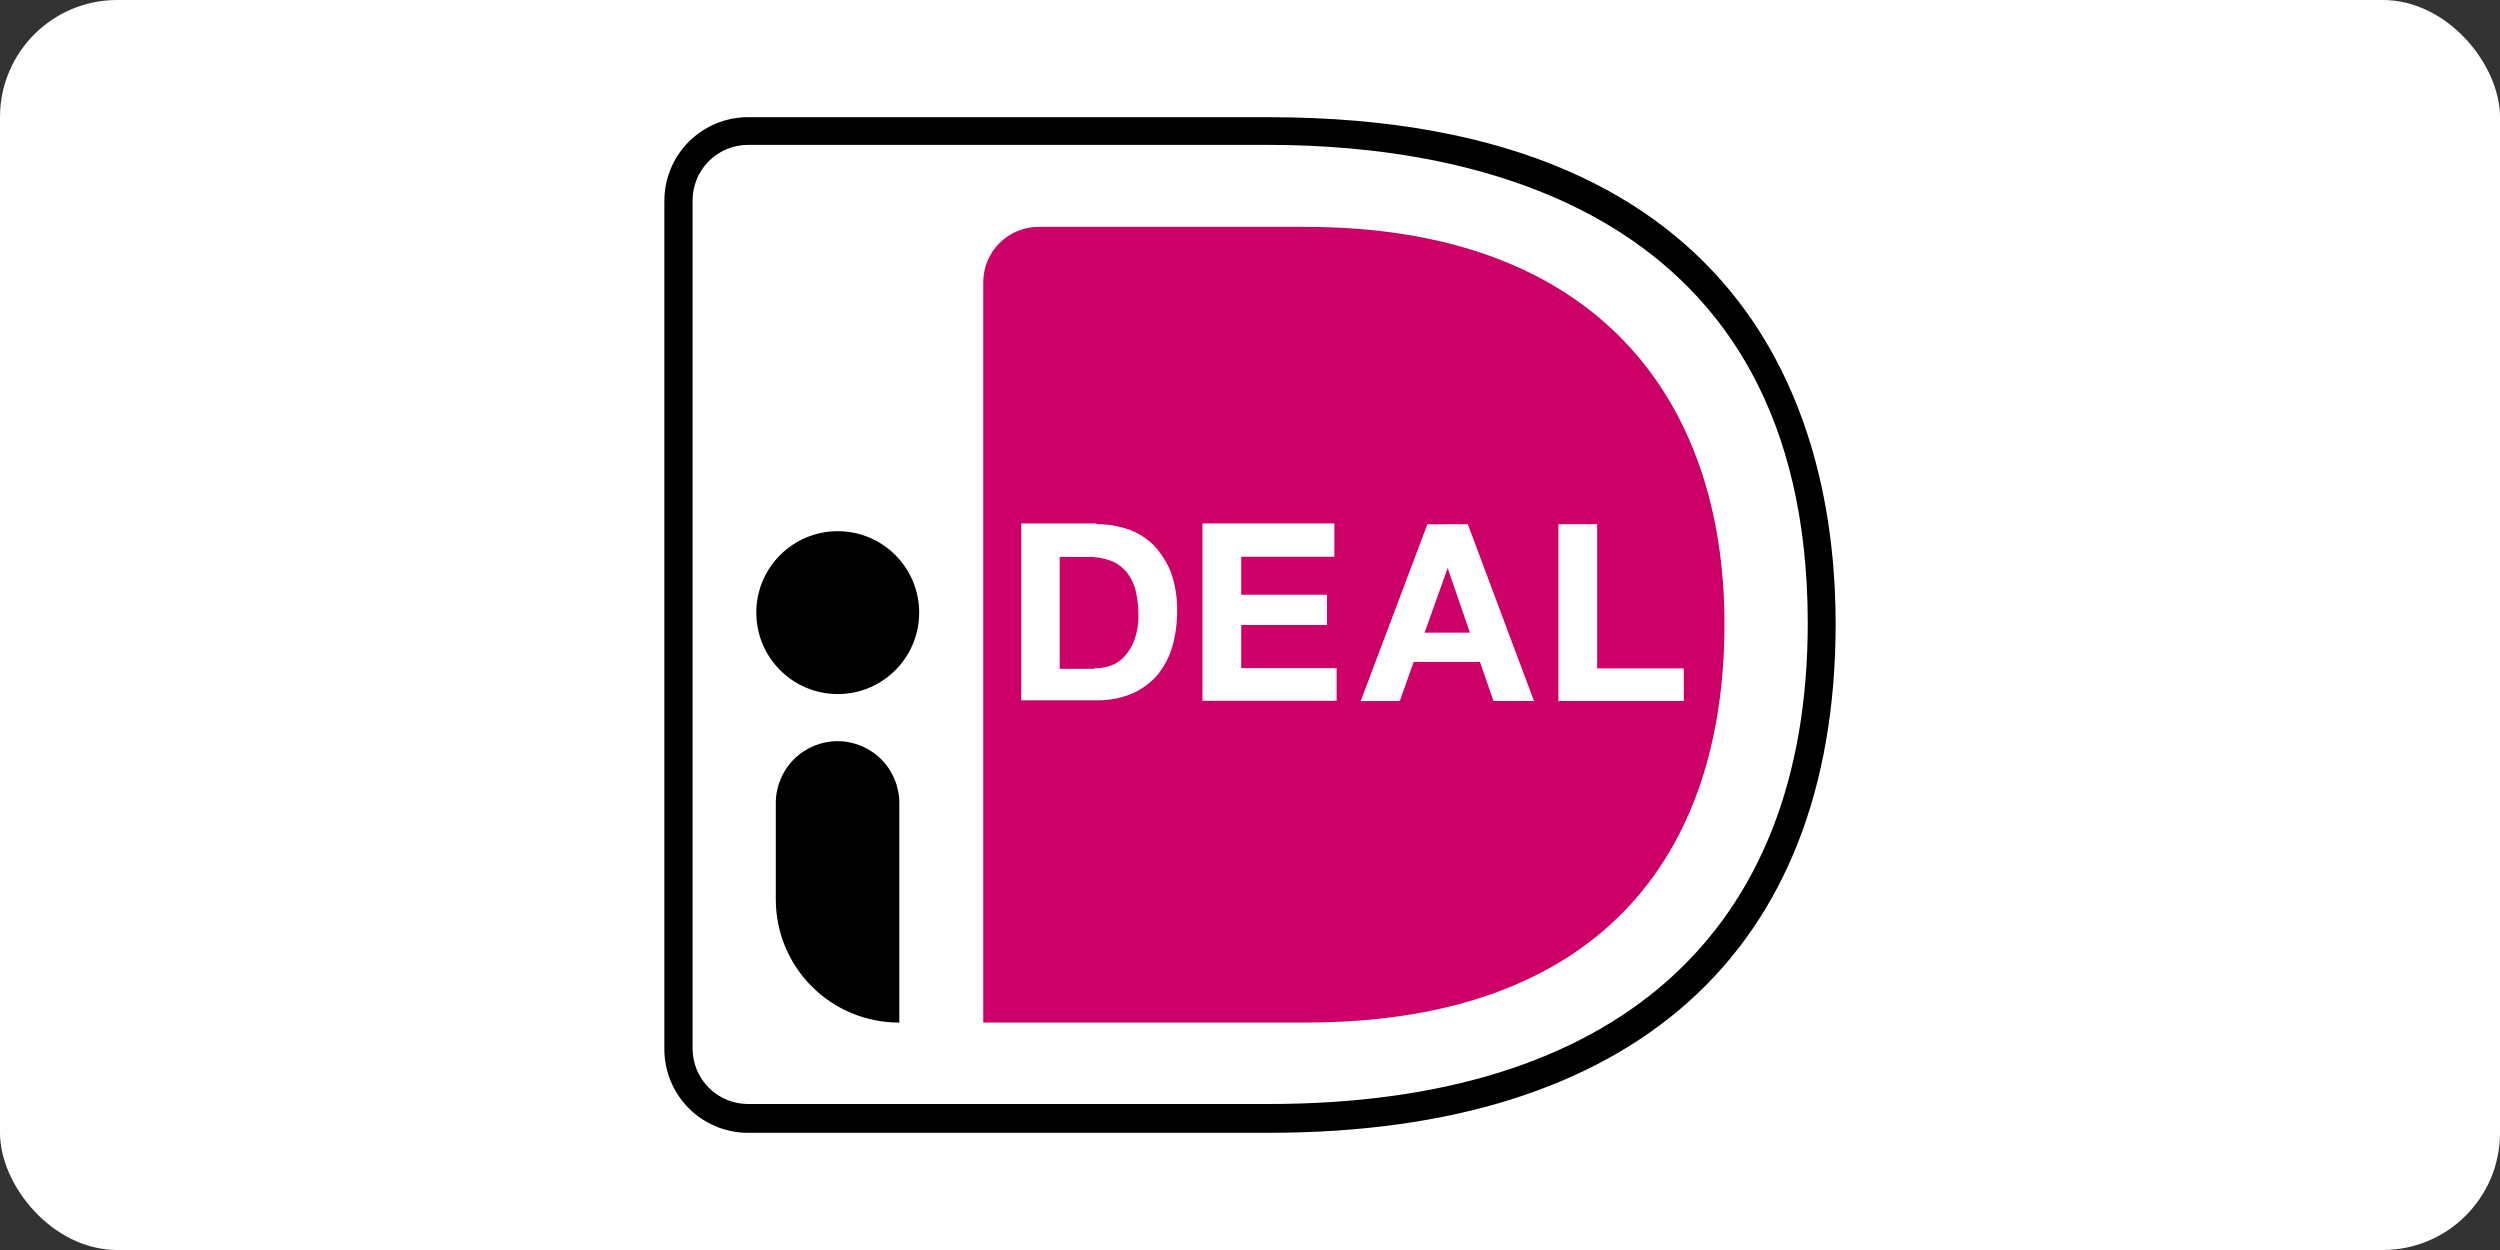 <svg width="128" height="64" viewBox="0 0 128 64" fill="none" xmlns="http://www.w3.org/2000/svg">
<rect x="0" y="0" width="128" height="64" fill="#333333" stroke="none"/>
<rect width="128" height="64" rx="6" fill="white"/>
<path d="M50.343 14.476V52.355H66.832C81.803 52.355 88.293 43.903 88.293 31.943C88.293 20.498 81.803 11.616 66.832 11.616H53.198C52.822 11.613 52.449 11.685 52.101 11.828C51.754 11.971 51.438 12.182 51.172 12.448C50.906 12.714 50.696 13.03 50.554 13.379C50.411 13.727 50.34 14.1 50.343 14.476Z" fill="#CC0066"/>
<path d="M64.941 58H38.298C37.162 58 36.072 57.549 35.269 56.746C34.466 55.942 34.015 54.853 34.015 53.717V10.283C34.015 9.147 34.466 8.058 35.269 7.254C36.072 6.451 37.162 6 38.298 6H64.941C90.217 6 93.985 22.262 93.985 31.943C93.976 48.744 83.647 58 64.941 58ZM38.298 7.418C37.546 7.418 36.824 7.717 36.292 8.249C35.76 8.781 35.461 9.502 35.461 10.255V53.689C35.461 54.441 35.76 55.162 36.292 55.694C36.824 56.226 37.546 56.525 38.298 56.525H64.941C82.744 56.525 92.557 47.78 92.557 31.896C92.548 10.618 75.237 7.418 64.941 7.418H38.298Z" fill="black"/>
<path d="M56.144 26.838C56.697 26.833 57.246 26.923 57.77 27.102C58.265 27.278 58.715 27.56 59.089 27.93C59.459 28.334 59.754 28.802 59.958 29.31C60.175 29.943 60.28 30.608 60.27 31.277C60.272 31.895 60.189 32.51 60.025 33.106C59.867 33.632 59.61 34.123 59.268 34.553C58.916 34.955 58.483 35.277 57.997 35.498C57.424 35.74 56.808 35.862 56.186 35.857H52.286V26.8H56.144V26.838ZM56.011 34.222C56.299 34.221 56.584 34.175 56.857 34.085C57.132 33.991 57.378 33.828 57.571 33.612C57.794 33.365 57.968 33.078 58.082 32.766C58.229 32.359 58.298 31.927 58.285 31.494C58.288 31.081 58.244 30.668 58.153 30.265C58.073 29.921 57.92 29.598 57.703 29.32C57.492 29.054 57.215 28.847 56.9 28.719C56.509 28.572 56.093 28.503 55.675 28.516H54.257V34.241H56.021L56.011 34.222Z" fill="white"/>
<path d="M68.321 26.838V28.506H63.551V30.449H67.943V32H63.551V34.208H68.434V35.881H61.566V26.8H68.321V26.838Z" fill="white"/>
<path d="M75.152 26.838L78.541 35.891H76.466L75.776 33.891H72.381L71.668 35.895H69.668L73.081 26.843L75.152 26.838ZM75.26 32.393L74.121 29.084L72.939 32.393H75.26Z" fill="white"/>
<path d="M81.775 26.838V34.222H86.213V35.891H79.789V26.838H81.775Z" fill="white"/>
<path d="M42.893 35.536C45.195 35.536 47.062 33.669 47.062 31.366C47.062 29.063 45.195 27.197 42.893 27.197C40.59 27.197 38.723 29.063 38.723 31.366C38.723 33.669 40.59 35.536 42.893 35.536Z" fill="black"/>
<path d="M46.032 52.356C45.204 52.357 44.384 52.195 43.619 51.88C42.854 51.564 42.159 51.101 41.573 50.517C40.987 49.932 40.522 49.239 40.204 48.474C39.886 47.71 39.722 46.891 39.721 46.064V41.114C39.721 40.276 40.053 39.472 40.645 38.878C41.237 38.284 42.04 37.95 42.878 37.947C43.717 37.947 44.521 38.279 45.115 38.871C45.708 39.463 46.043 40.266 46.046 41.105V52.356H46.032Z" fill="black"/>
</svg>
